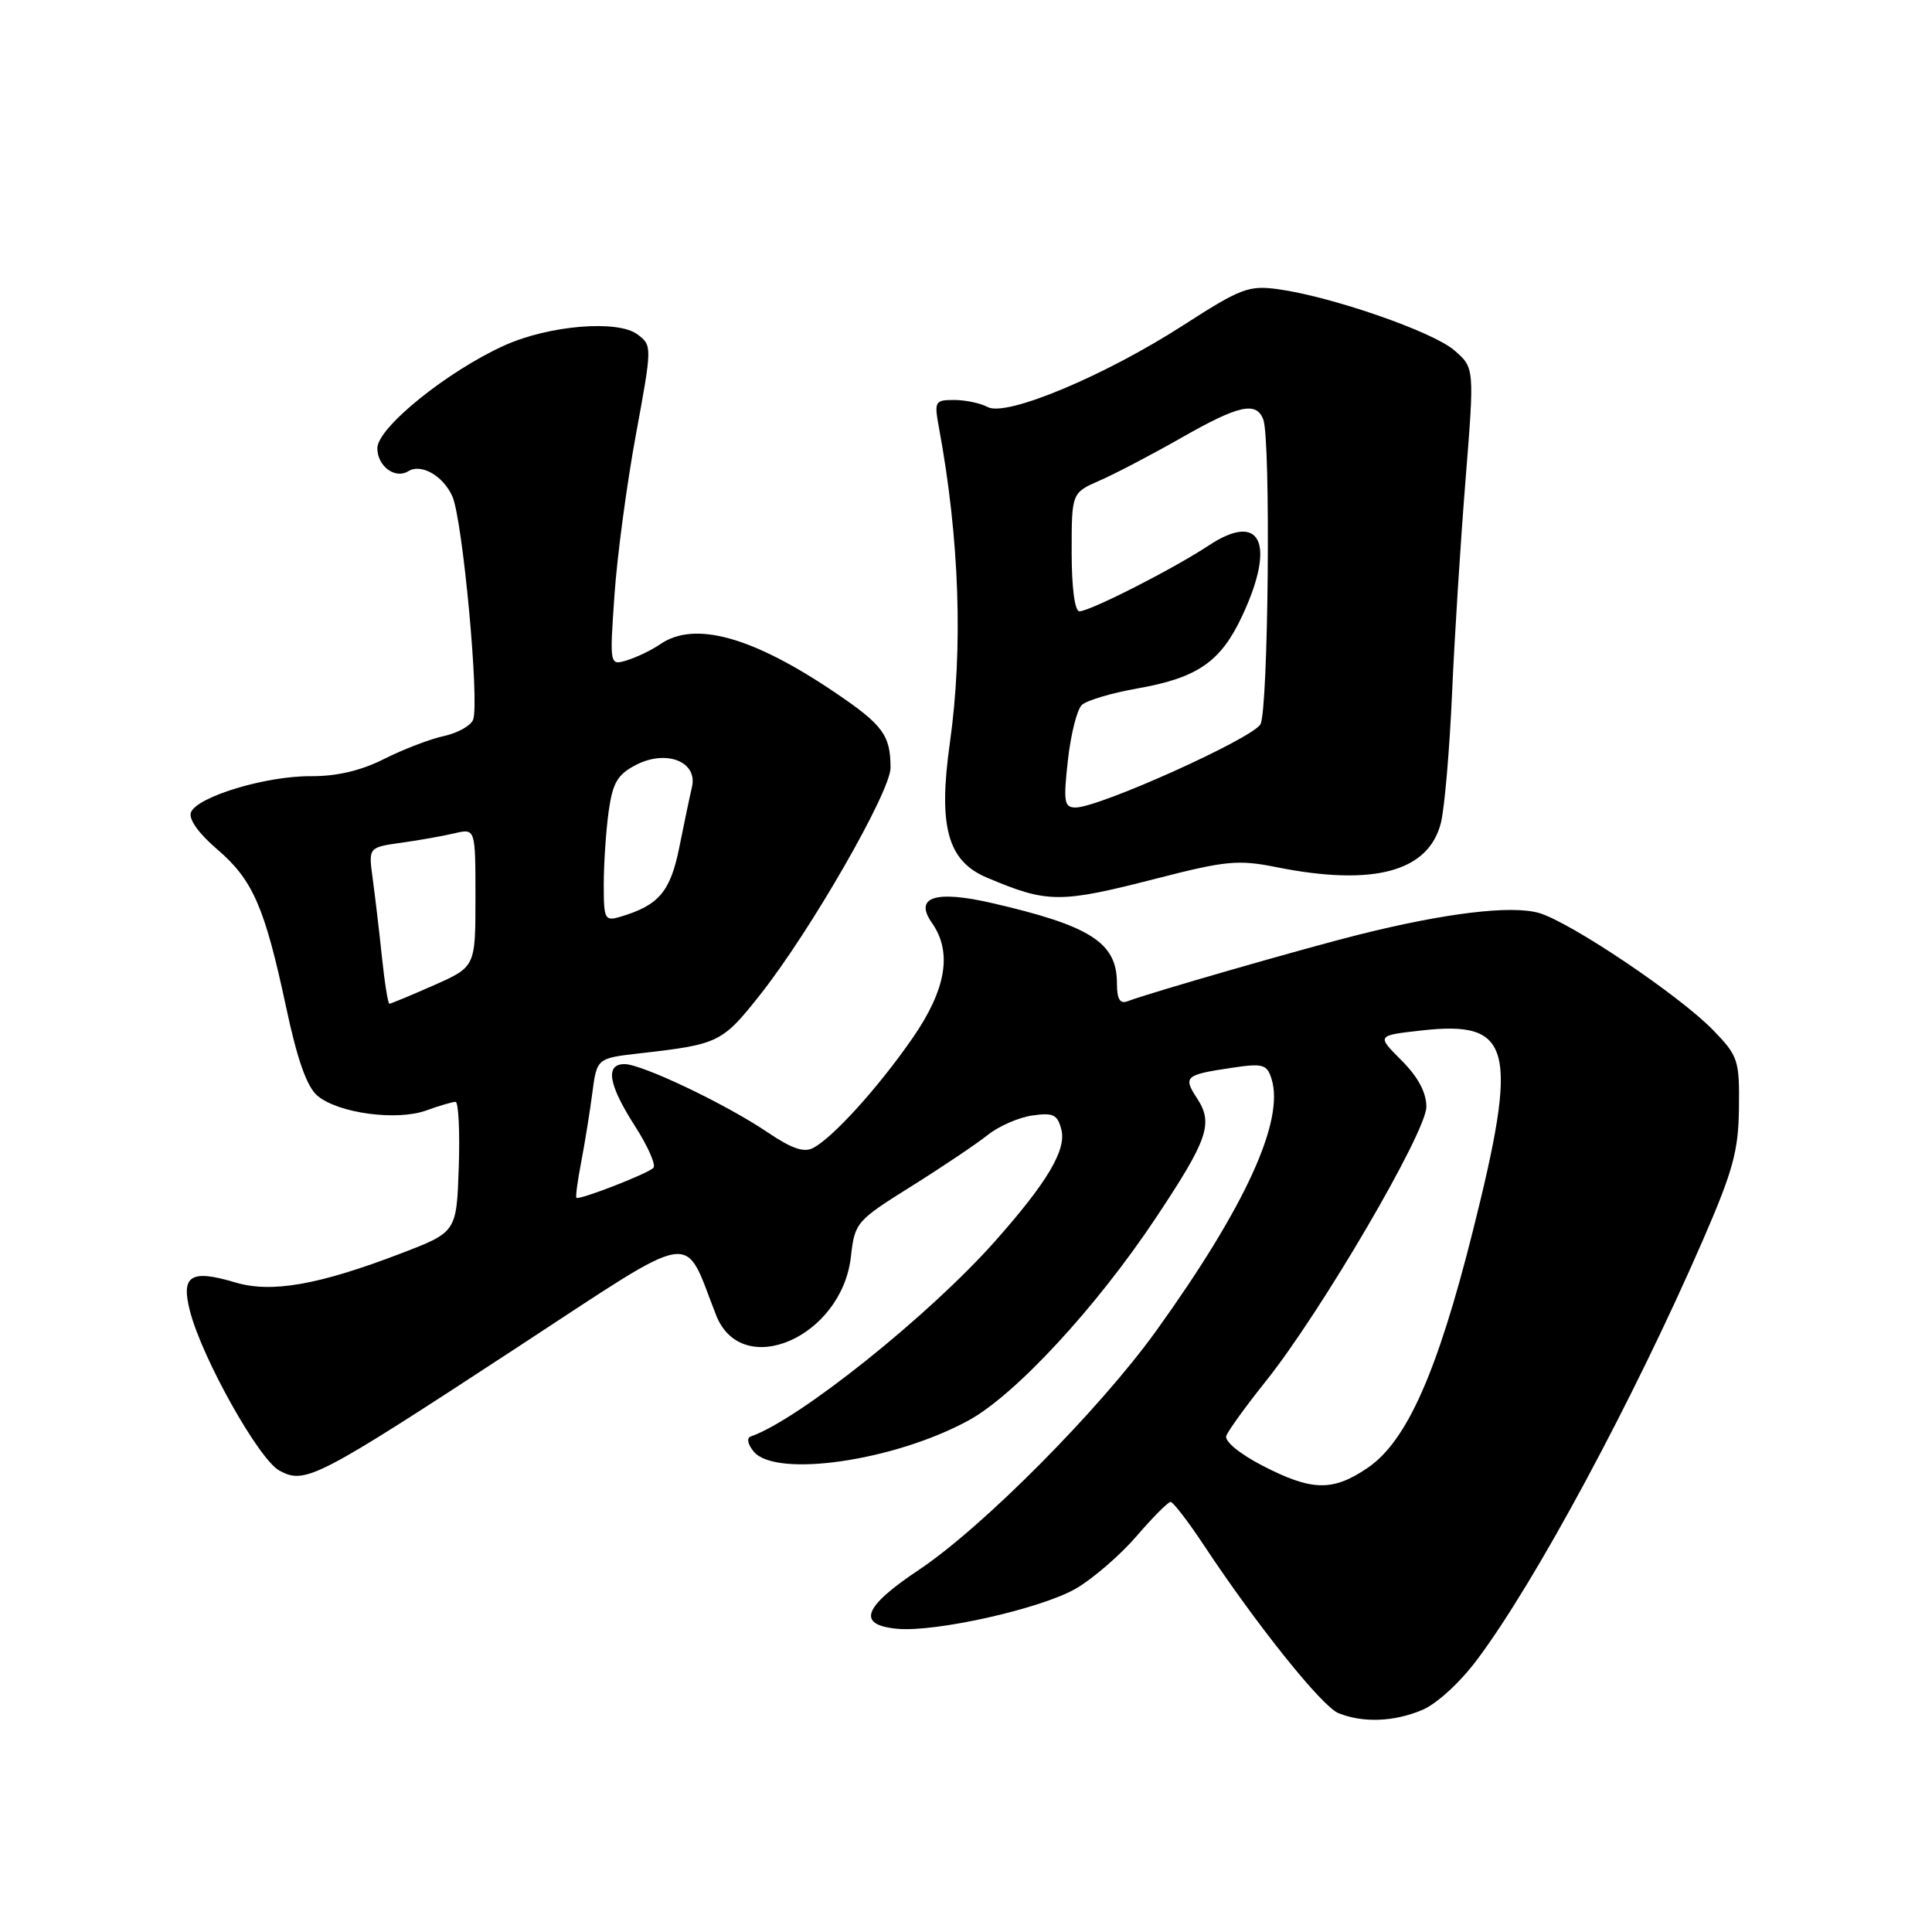 <?xml version="1.0" encoding="UTF-8" standalone="no"?>
<!DOCTYPE svg PUBLIC "-//W3C//DTD SVG 1.1//EN" "http://www.w3.org/Graphics/SVG/1.1/DTD/svg11.dtd" >
<svg xmlns="http://www.w3.org/2000/svg" xmlns:xlink="http://www.w3.org/1999/xlink" version="1.1" viewBox="0 0 256 256">
 <g >
 <path fill="currentColor"
d=" M 188.43 226.59 C 190.36 225.79 193.50 222.91 195.78 219.84 C 203.52 209.49 216.44 185.46 225.60 164.42 C 229.64 155.13 230.36 152.50 230.42 146.81 C 230.50 140.48 230.31 139.92 227.03 136.53 C 222.56 131.91 208.07 122.17 203.91 120.97 C 200.25 119.92 191.47 120.98 180.00 123.86 C 172.74 125.68 152.27 131.57 149.41 132.67 C 148.40 133.06 148.00 132.40 148.00 130.30 C 148.00 124.90 144.52 122.67 131.40 119.65 C 123.91 117.93 121.09 118.86 123.48 122.28 C 126.22 126.18 125.38 131.11 120.90 137.58 C 116.43 144.03 110.48 150.62 107.81 152.08 C 106.56 152.77 104.95 152.23 101.70 150.03 C 96.15 146.28 85.06 141.00 82.75 141.00 C 80.16 141.00 80.61 143.72 84.13 149.20 C 85.85 151.88 86.95 154.38 86.58 154.75 C 85.79 155.54 76.73 159.06 76.38 158.71 C 76.25 158.58 76.53 156.46 77.01 153.99 C 77.48 151.52 78.15 147.41 78.48 144.86 C 79.09 140.22 79.09 140.22 84.79 139.57 C 95.27 138.38 95.70 138.17 100.82 131.68 C 107.46 123.25 118.00 104.89 118.00 101.74 C 118.00 97.45 117.00 96.07 110.82 91.88 C 99.77 84.37 92.03 82.21 87.47 85.37 C 86.39 86.12 84.44 87.06 83.14 87.47 C 80.77 88.21 80.77 88.21 81.42 78.85 C 81.77 73.71 83.05 64.17 84.25 57.65 C 86.42 45.87 86.42 45.78 84.47 44.31 C 81.87 42.35 72.80 43.10 66.89 45.75 C 59.31 49.16 50.00 56.67 50.00 59.39 C 50.00 61.77 52.35 63.52 54.10 62.44 C 55.80 61.38 58.69 63.02 59.93 65.75 C 61.30 68.75 63.56 93.09 62.69 95.37 C 62.38 96.16 60.64 97.13 58.82 97.53 C 56.99 97.92 53.43 99.29 50.89 100.57 C 47.82 102.12 44.60 102.87 41.19 102.85 C 35.25 102.80 26.10 105.57 25.30 107.65 C 24.97 108.53 26.31 110.43 28.76 112.52 C 33.51 116.59 35.07 120.16 37.92 133.50 C 39.40 140.45 40.67 144.02 42.07 145.20 C 44.82 147.51 52.57 148.56 56.49 147.14 C 58.22 146.51 59.97 146.00 60.36 146.00 C 60.75 146.00 60.95 149.88 60.79 154.63 C 60.50 163.26 60.50 163.26 53.14 166.08 C 42.21 170.27 35.95 171.37 31.14 169.92 C 25.28 168.17 23.96 169.00 25.16 173.68 C 26.75 179.92 34.27 193.34 37.00 194.85 C 40.42 196.73 41.88 195.98 68.50 178.56 C 92.87 162.62 90.46 163.01 94.89 174.27 C 98.30 182.95 111.55 177.20 112.75 166.51 C 113.26 161.99 113.46 161.76 120.76 157.19 C 124.88 154.61 129.43 151.55 130.88 150.39 C 132.32 149.23 134.97 148.07 136.77 147.81 C 139.57 147.41 140.13 147.68 140.64 149.70 C 141.31 152.38 138.76 156.67 131.90 164.41 C 123.14 174.30 105.85 188.12 99.50 190.33 C 98.91 190.53 99.06 191.35 99.87 192.34 C 102.78 195.86 118.46 193.60 128.33 188.22 C 134.51 184.86 145.26 173.24 153.12 161.43 C 160.06 151.00 160.80 148.87 158.62 145.54 C 156.74 142.67 157.03 142.41 163.15 141.50 C 167.34 140.87 167.87 141.02 168.48 142.94 C 170.24 148.49 165.01 159.92 153.19 176.36 C 145.69 186.78 130.18 202.40 121.76 208.01 C 114.36 212.95 113.48 215.30 118.86 215.82 C 123.95 216.31 138.00 213.15 142.57 210.49 C 144.81 209.19 148.41 206.08 150.57 203.58 C 152.73 201.07 154.77 199.02 155.11 199.01 C 155.44 199.01 157.43 201.59 159.52 204.75 C 166.50 215.30 175.17 226.13 177.35 227.00 C 180.59 228.31 184.68 228.16 188.43 226.59 Z  M 153.32 116.39 C 162.37 114.06 164.11 113.89 169.06 114.89 C 181.99 117.48 189.30 115.52 190.93 109.02 C 191.41 107.08 192.07 99.42 192.40 92.00 C 192.72 84.58 193.53 71.80 194.19 63.61 C 195.38 48.72 195.38 48.72 192.68 46.40 C 189.81 43.93 176.41 39.29 169.35 38.32 C 165.46 37.79 164.39 38.20 156.80 43.09 C 146.37 49.81 133.35 55.26 130.88 53.94 C 129.92 53.42 127.92 53.00 126.43 53.00 C 123.86 53.00 123.77 53.17 124.43 56.75 C 127.14 71.41 127.63 85.90 125.86 98.45 C 124.30 109.51 125.56 114.09 130.75 116.28 C 138.84 119.70 140.39 119.71 153.32 116.39 Z  M 167.27 194.20 C 164.26 192.64 162.23 190.97 162.49 190.26 C 162.73 189.58 165.08 186.33 167.71 183.04 C 175.01 173.92 189.00 150.02 189.00 146.66 C 189.00 144.76 187.90 142.70 185.71 140.51 C 182.41 137.21 182.41 137.21 188.29 136.55 C 200.39 135.18 201.29 138.73 195.12 163.28 C 190.43 181.91 186.39 190.98 181.22 194.50 C 176.58 197.65 173.83 197.59 167.27 194.20 Z  M 50.60 126.75 C 50.24 123.31 49.69 118.65 49.38 116.39 C 48.82 112.28 48.82 112.28 53.16 111.67 C 55.55 111.34 58.74 110.77 60.25 110.41 C 63.00 109.77 63.00 109.77 63.00 118.94 C 63.00 128.11 63.00 128.11 57.47 130.56 C 54.43 131.90 51.79 133.00 51.60 133.00 C 51.41 133.00 50.96 130.19 50.60 126.75 Z  M 80.00 117.21 C 80.00 114.50 80.29 110.17 80.64 107.59 C 81.18 103.71 81.80 102.64 84.28 101.35 C 88.30 99.28 92.47 100.92 91.69 104.28 C 91.40 105.50 90.65 109.10 90.01 112.28 C 88.83 118.15 87.30 119.95 82.25 121.46 C 80.13 122.10 80.00 121.85 80.00 117.21 Z  M 141.50 100.75 C 141.88 97.31 142.71 94.01 143.35 93.41 C 143.98 92.81 147.28 91.83 150.67 91.23 C 158.70 89.82 161.77 87.70 164.63 81.54 C 169.09 71.97 167.04 67.72 160.16 72.28 C 155.49 75.37 144.43 81.00 143.03 81.00 C 142.41 81.00 142.00 77.86 142.00 73.15 C 142.00 65.30 142.00 65.30 145.75 63.66 C 147.81 62.76 152.65 60.22 156.50 58.03 C 164.12 53.68 166.46 53.15 167.39 55.58 C 168.40 58.21 168.07 94.00 167.02 95.96 C 166.02 97.83 145.66 107.00 142.52 107.00 C 141.01 107.00 140.89 106.26 141.50 100.75 Z "/>
</g>
</svg>